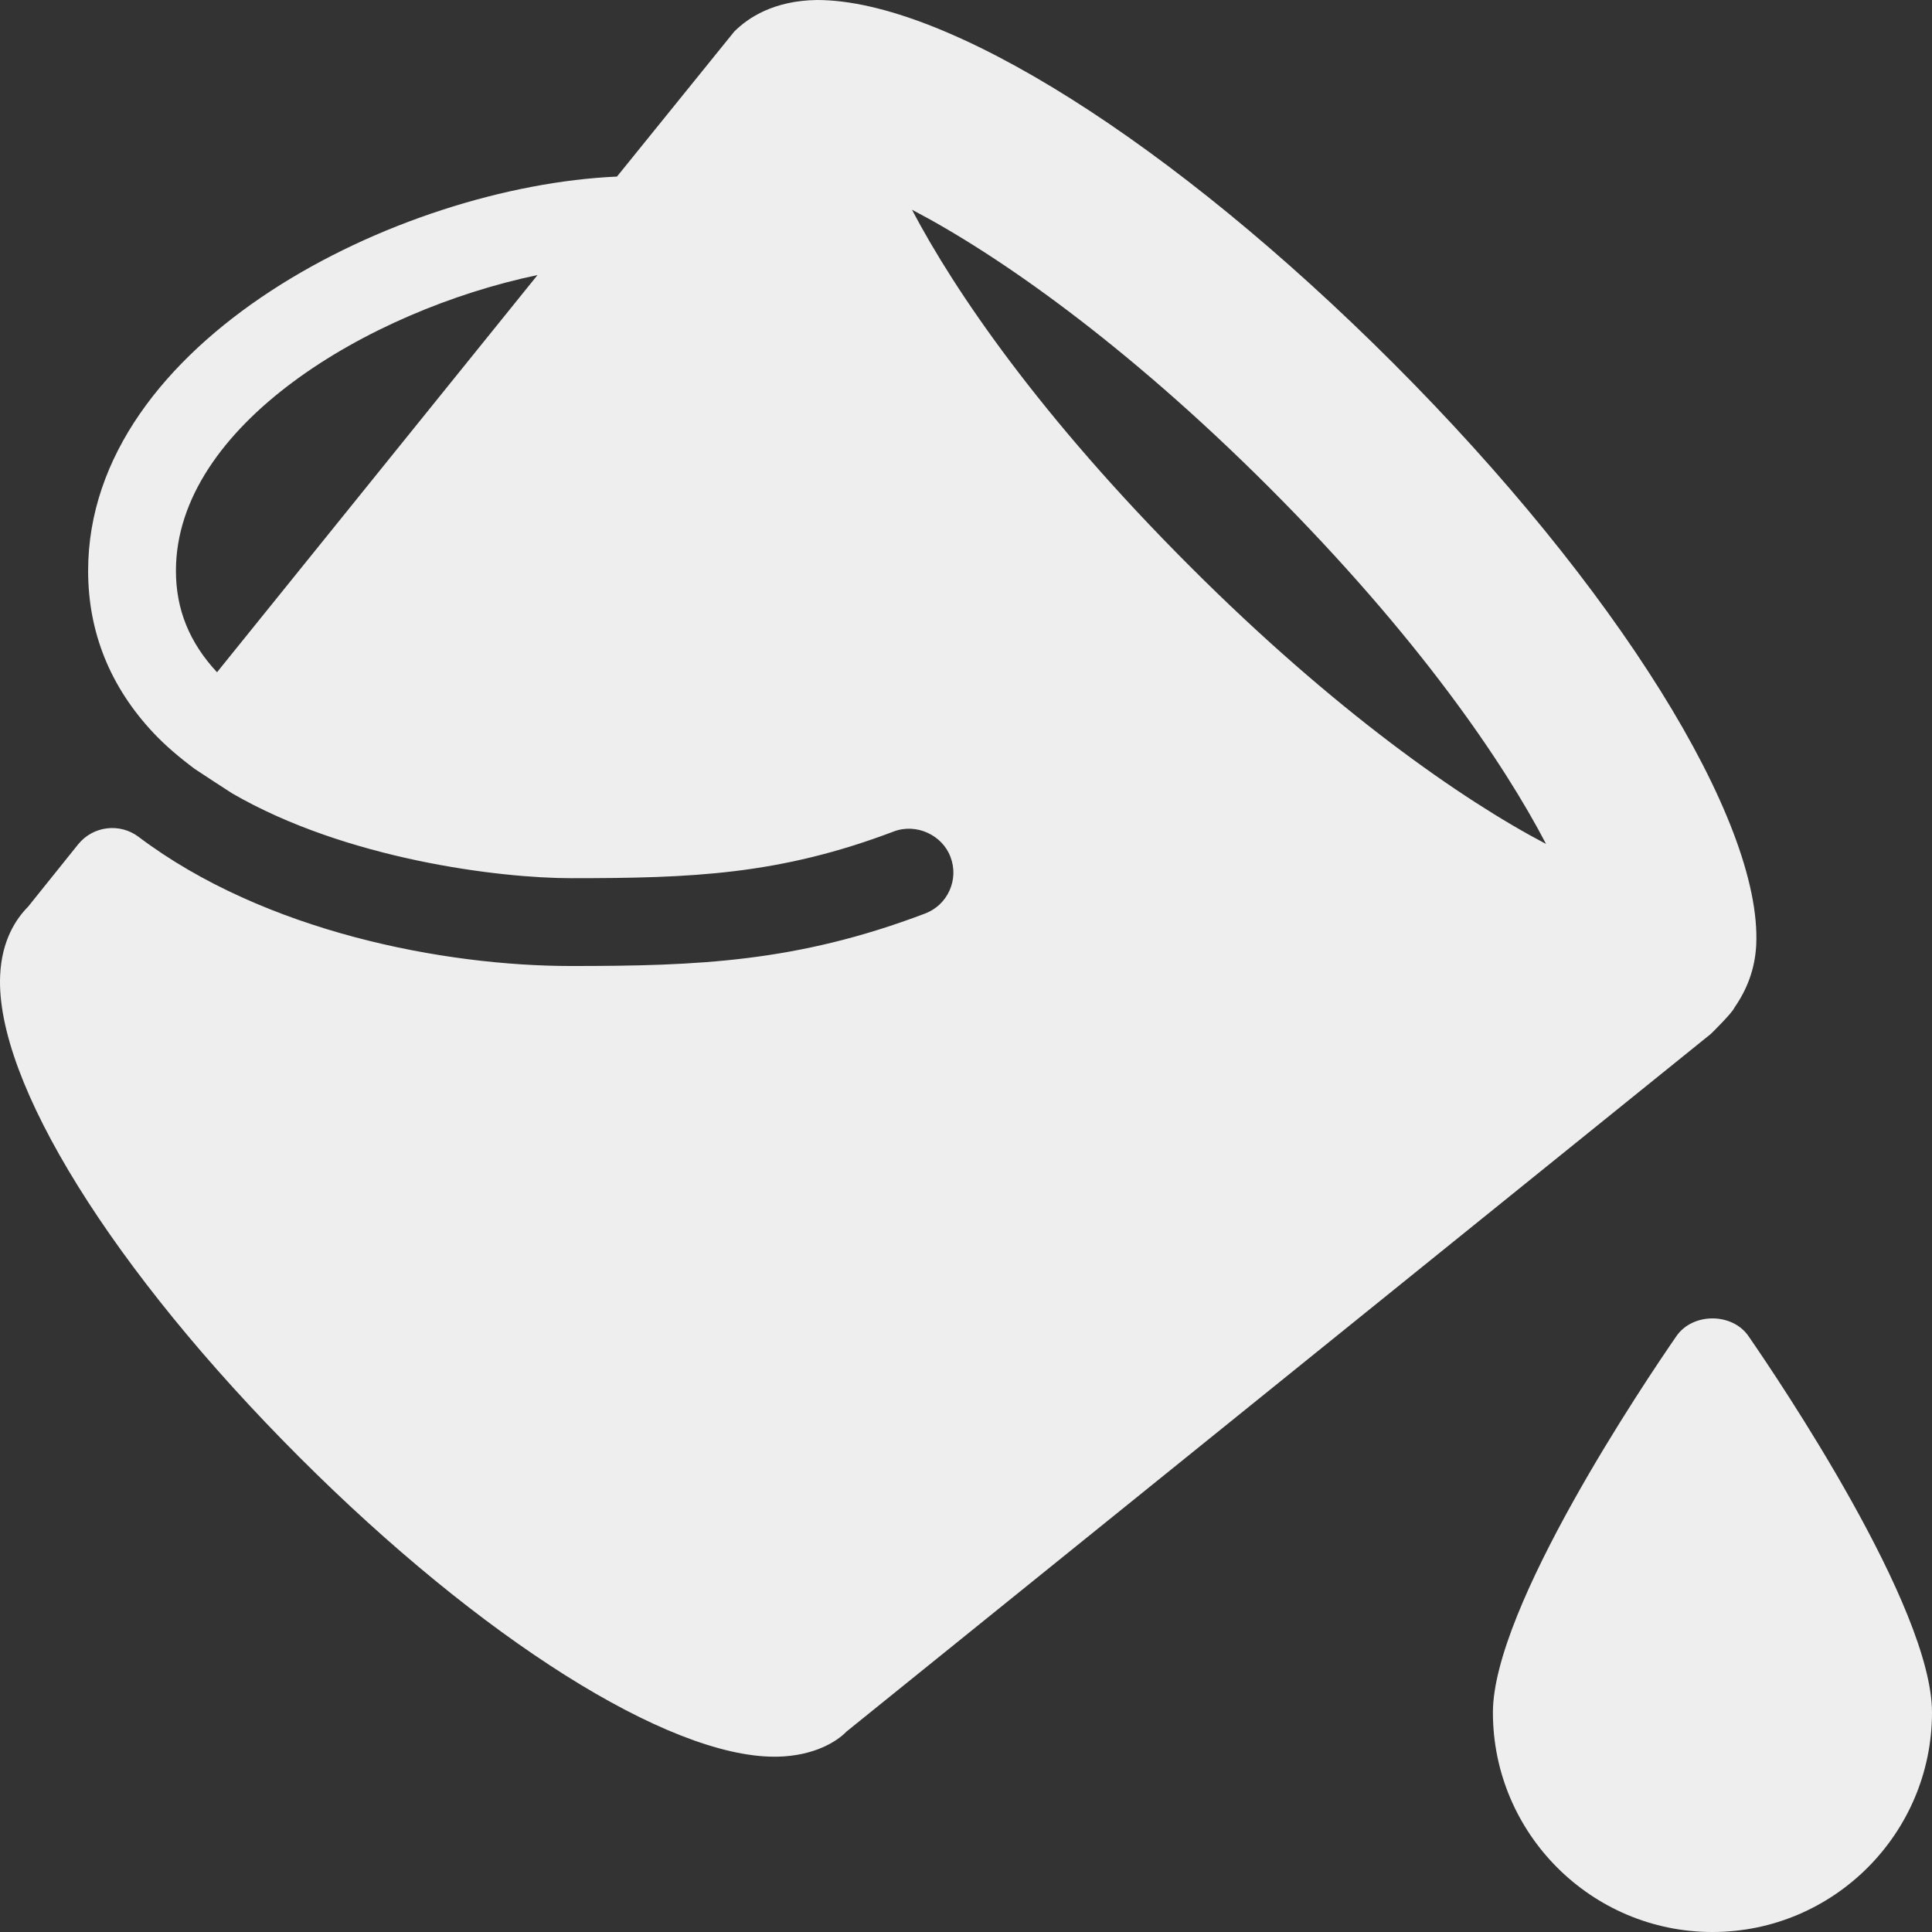 <?xml version="1.0" encoding="iso-8859-1"?>
<!-- Generator: Adobe Illustrator 19.0.0, SVG Export Plug-In . SVG Version: 6.00 Build 0)  -->
<svg fill='#eeeeee' xmlns="http://www.w3.org/2000/svg" xmlns:xlink="http://www.w3.org/1999/xlink" version="1.1" id="Capa_1" x="0px" y="0px" viewBox="0 0 469.333 469.333" style="enable-background:new 0 0 469.333 469.333;" xml:space="preserve">
<rect x="0" y="0" width="469.333" height="469.333" fill="#333333" stroke="none"/>
<g>
	<g>
		<g>
			<path d="M421.334,244.784c2.946-4.234,5.004-9.221,5.299-15.263c1.416-30.344-34.015-87.125-88.173-141.292     C284.864,34.635,230.019,0,198.462,0c-10.477,0.146-16.726,4.292-20.101,7.677c-0.044,0.044-28.481,35.217-28.481,35.217     C96.76,45.255,21.408,82.81,21.408,138.667c0,14.875,5.312,28.104,15.81,39.313c2.916,3.122,6.358,6.026,10.074,8.802     c0.165,0.137,8.948,5.865,9.107,5.947c27.712,16.048,64.966,20.605,82.323,20.605c29.287,0,50.575-0.792,78.445-11.365     c5.437-2.042,11.748,0.885,13.727,6.198c1.021,2.667,0.937,5.563-0.229,8.156c-1.167,2.604-3.291,4.594-5.957,5.604     c-31.182,11.823-55.303,12.74-85.986,12.74s-74.383-8.24-105.045-31.365c-4.562-3.458-11.081-2.677-14.706,1.823L6.807,220.281     c-2.875,2.885-6.395,8.125-6.77,16.656c-1.208,25.75,27.35,71.698,72.696,117.052c44.201,44.208,89.506,72.76,115.397,72.76     c0.063,0,0.562,0,0.646,0c9.165-0.177,14.685-3.833,16.831-6.083l209.986-169.49     C415.655,251.134,420.812,246.074,421.334,244.784z M52.719,163.306c-6.708-7.204-9.981-15.264-9.981-24.639     c0-35.254,46.674-63.228,87.842-71.853L52.719,163.306z M289.093,137.604c-36.473-36.469-57.22-66.969-67.551-86.656     c20.58,10.74,51.679,32.375,86.756,67.448c36.286,36.302,56.99,66.896,67.28,86.625     C355.102,194.281,324.128,172.656,289.093,137.604z"/>
			<path d="M424.771,324.604c-3.958-5.771-13.583-5.771-17.542,0c-7.438,10.771-44.563,65.802-44.563,91.396     c0,29.406,23.917,53.333,53.333,53.333c29.417,0,53.333-23.927,53.333-53.333C469.333,390.406,432.208,335.375,424.771,324.604z"/>
		</g>
	</g>
</g>
<g>
</g>
<g>
</g>
<g>
</g>
<g>
</g>
<g>
</g>
<g>
</g>
<g>
</g>
<g>
</g>
<g>
</g>
<g>
</g>
<g>
</g>
<g>
</g>
<g>
</g>
<g>
</g>
<g>
</g>
</svg>
